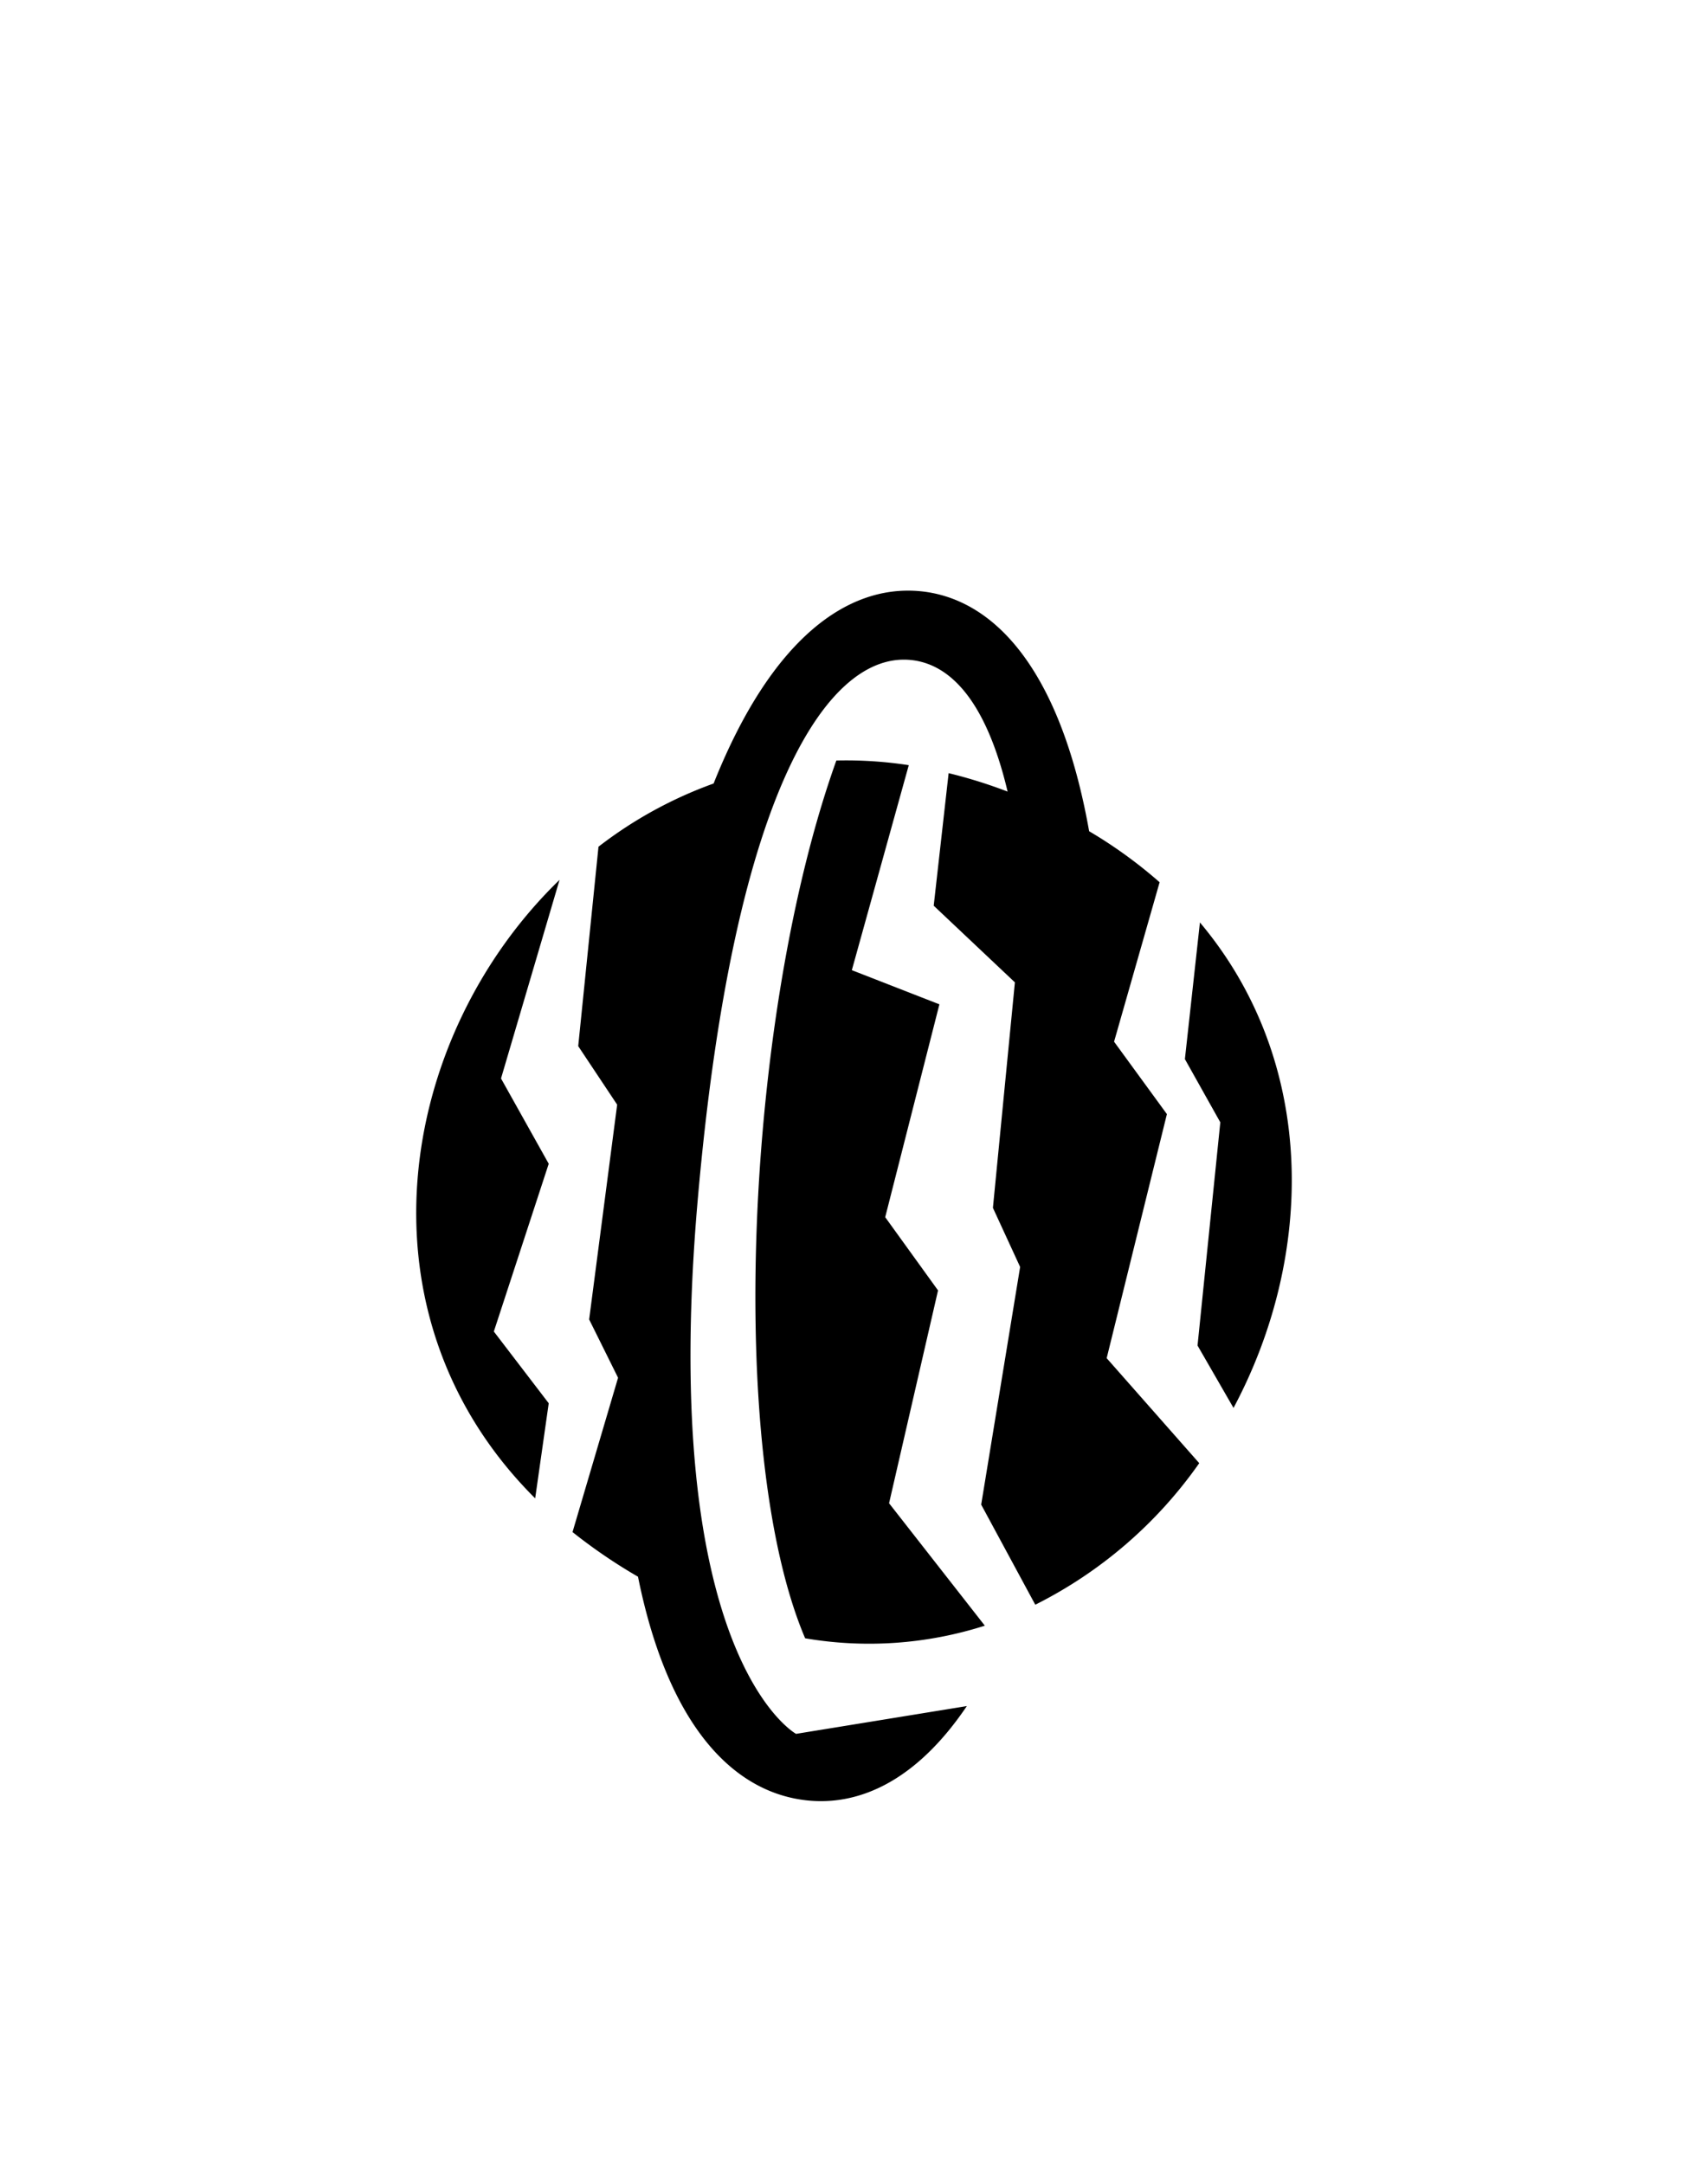 <svg id="Слой_1" data-name="Слой 1" xmlns="http://www.w3.org/2000/svg" viewBox="0 0 150 190"><defs><style>.cls-1{fill-rule:evenodd;}</style></defs><title>Монтажная область 67</title><path class="cls-1" d="M108.33,123.63l-3.16-5.48,2-19.6L104.06,93l1.32-12C115.77,93.36,115.42,110.35,108.33,123.63Zm-11.14-4.37,8.13,9.22a38.82,38.82,0,0,1-14.4,12.43l-4.75-8.79,3.42-20.87-2.39-5.19,1.93-19.8L82,79.53l1.31-11.64a42.79,42.79,0,0,1,5.18,1.62c-1.87-7.9-5-11.22-8.53-11.56-6.91-.66-15.45,10.48-18.68,47.36-3.52,40.27,8.63,46.94,8.63,46.94l15-2.44c-4.35,6.45-9.34,8.79-14.06,8.28-6.3-.68-12.13-6.31-14.82-19.64a47.07,47.07,0,0,1-5.75-3.92l4-13.55-2.54-5.12L54.2,97l-3.42-5.14,1.78-17.51a37,37,0,0,1,10.11-5.55C67.77,56,74.44,51.4,80.65,51.9c6.47.53,12.43,6.62,15,21.09a40.78,40.78,0,0,1,6.19,4.48l-4,14,4.64,6.36Zm-49-17.07-4.82,14.73,4.82,6.3L47,131.57c-16.15-16.09-12.11-40.5,2.14-54.31L44,94.7Zm22.52,41.67c-7-16.46-5.23-54.84,2.74-77.08a36.32,36.32,0,0,1,6.36.41l-5,18,7.69,3-4.76,18.69,4.64,6.43L78.08,132l8.41,10.75A33.39,33.39,0,0,1,70.72,143.86Z"/></svg>
